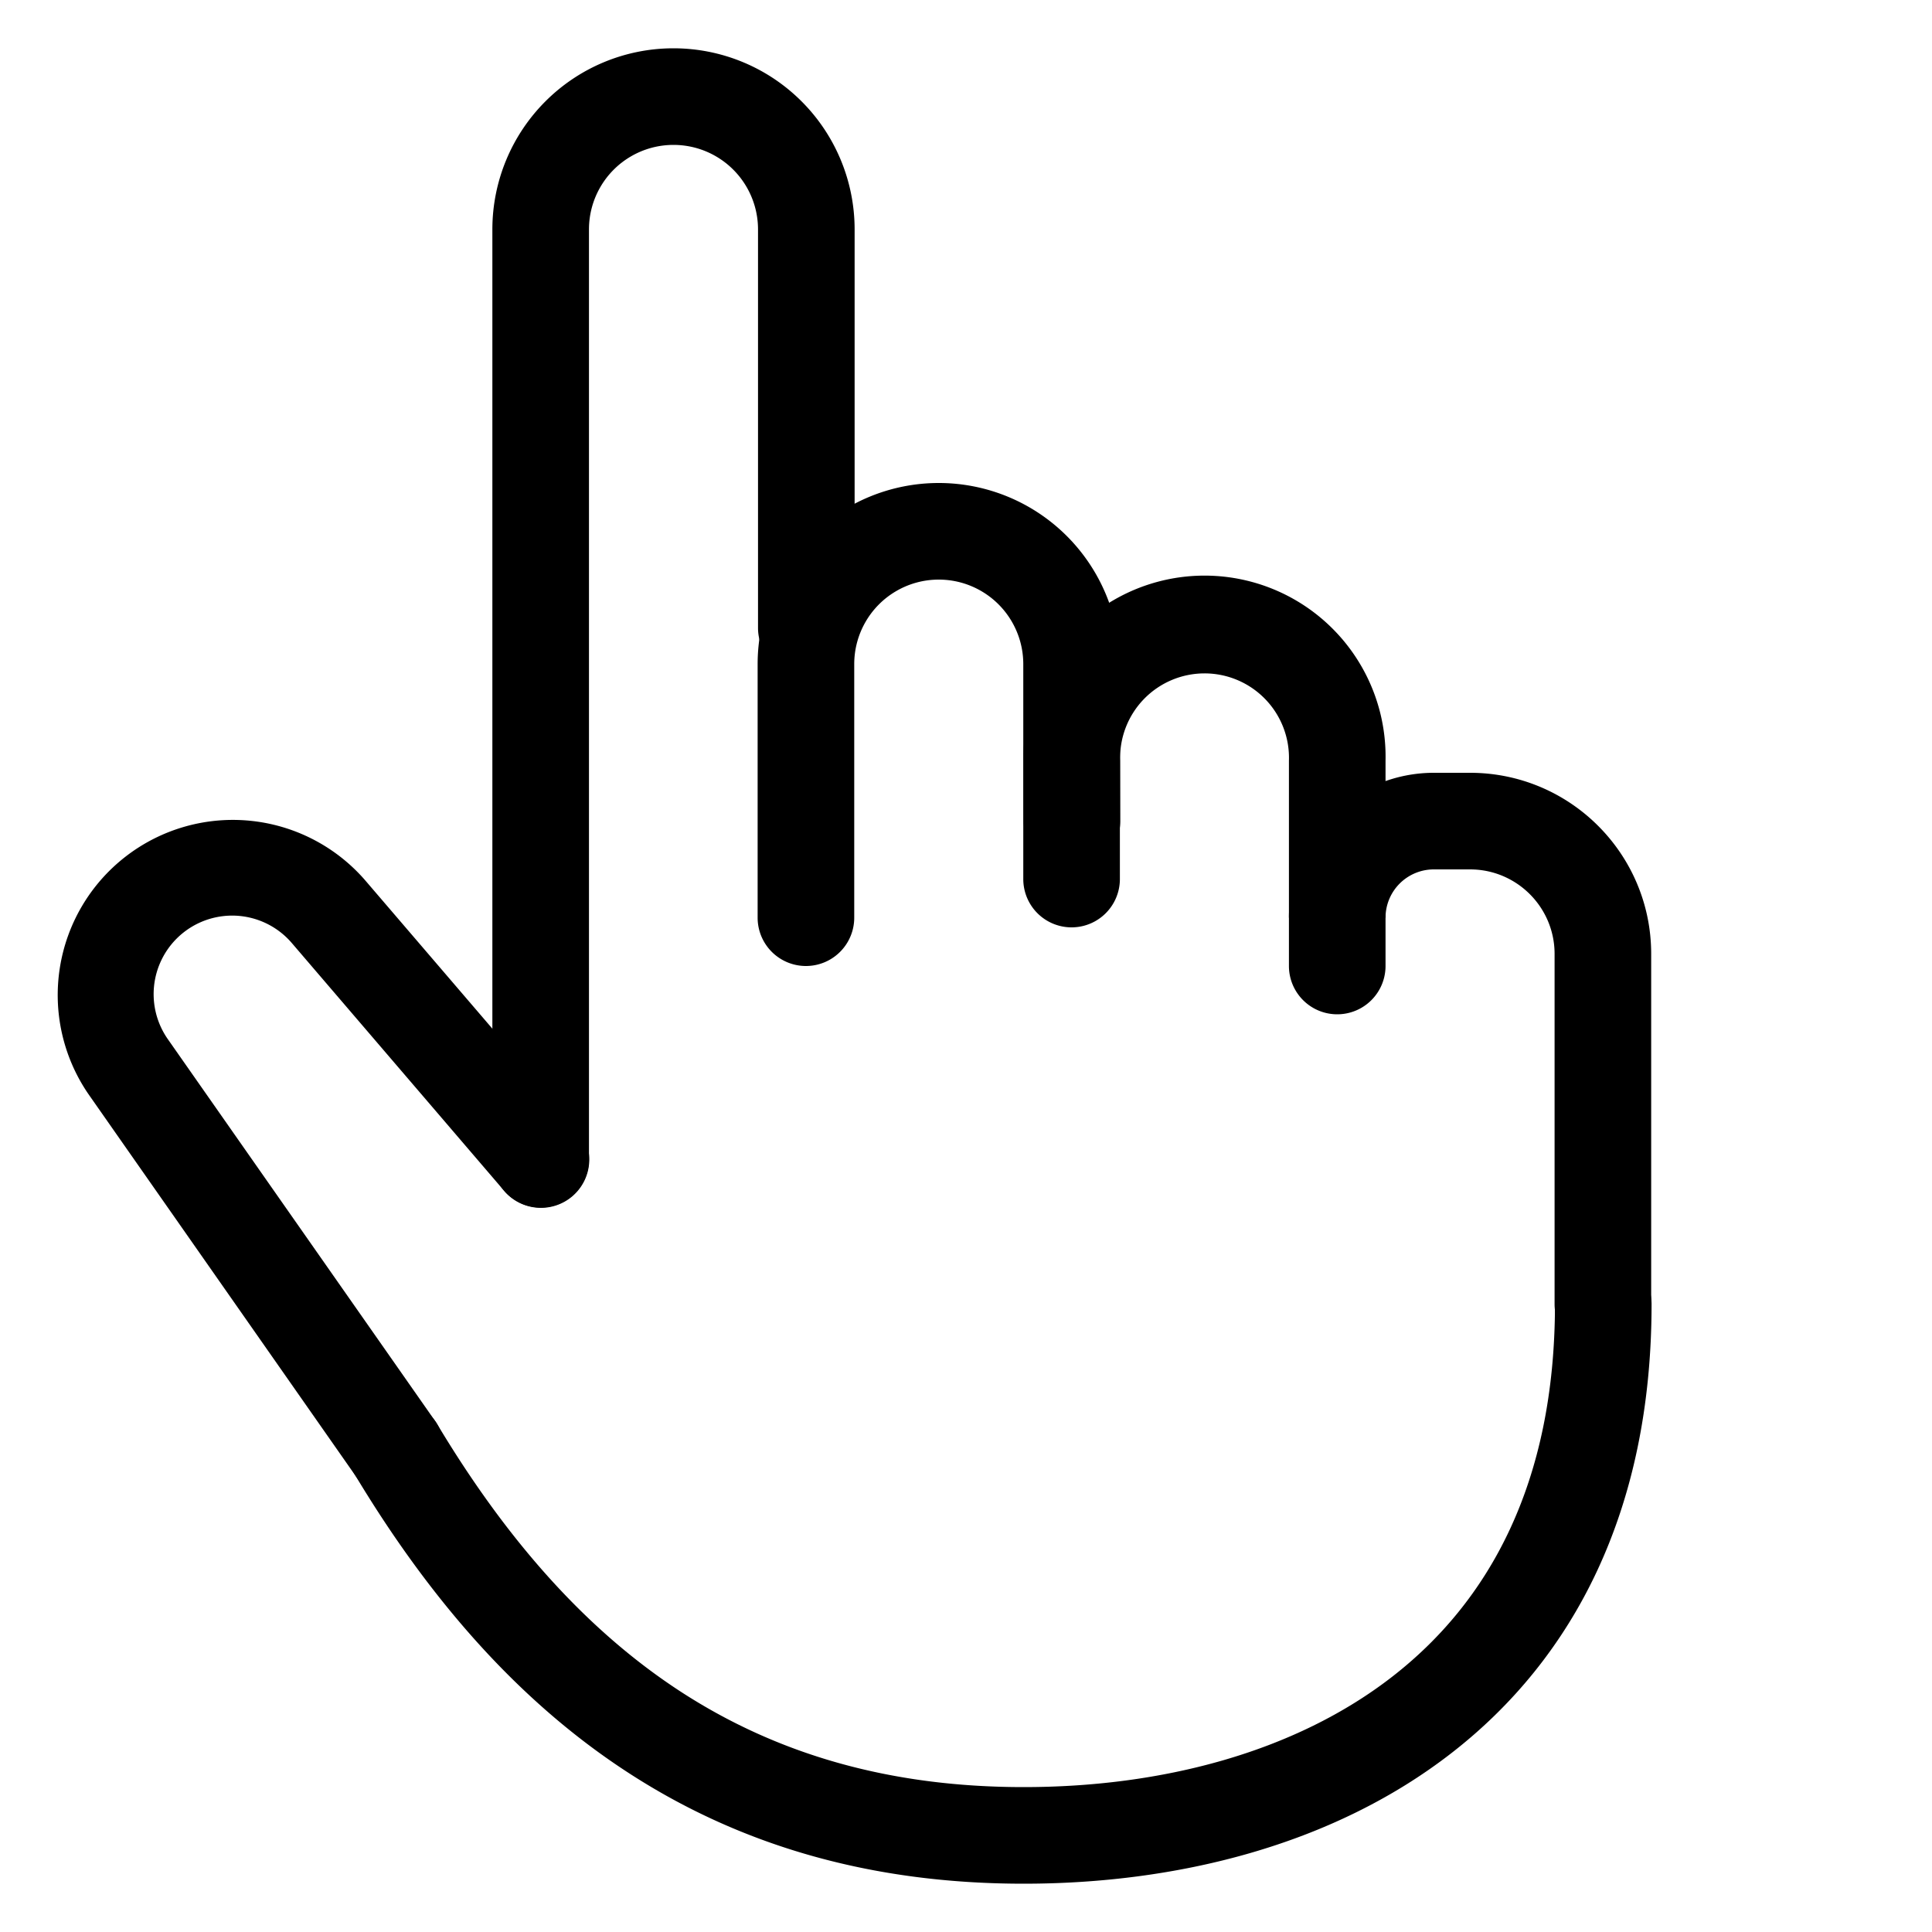 <svg xmlns="http://www.w3.org/2000/svg" width="3em" height="3em" viewBox="0 0 20 20"><g fill="currentColor" fill-rule="evenodd" clip-rule="evenodd"><path d="M5.097 2.375a1.875 1.875 0 1 1 3.75 0V6.5a.5.5 0 0 1-1 0V2.375a.875.875 0 1 0-1.75 0V12a.5.5 0 0 1-1 0z"/><path d="M3.018 9.759a.813.813 0 0 0-1.283.995l2.772 3.96a.5.5 0 0 1-.82.573l-2.771-3.96a1.813 1.813 0 0 1 2.86-2.219l2.2 2.566a.5.5 0 1 1-.759.651zm4.825-2.884a1.875 1.875 0 0 1 3.75 0V9.1a.5.5 0 0 1-1 0V6.875a.875.875 0 0 0-1.75 0V9.5a.5.5 0 0 1-1 0z"/><path d="M14.343 7.874a1.874 1.874 0 1 0-3.747.004l.001.623a.5.5 0 1 0 1-.002l-.001-.624a.874.874 0 1 1 1.747-.001V10a.5.5 0 0 0 1 0z"/><path d="M17.093 9.875c0-1.036-.84-1.875-1.875-1.875h-.375a1.5 1.5 0 0 0-1.5 1.5h1a.5.5 0 0 1 .5-.5h.375c.483 0 .875.392.875.875V13.5a.5.5 0 0 0 1 0z"/><path d="M16.597 13a.5.5 0 0 1 .5.5c0 2.14-.81 3.667-2.068 4.645c-1.238.963-2.858 1.355-4.432 1.355c-1.589 0-2.935-.399-4.084-1.143c-1.144-.74-2.068-1.805-2.845-3.1a.5.5 0 1 1 .858-.514c.723 1.205 1.55 2.14 2.53 2.775c.976.631 2.13.982 3.541.982c1.426 0 2.806-.358 3.818-1.145c.993-.772 1.682-1.995 1.682-3.855a.5.5 0 0 1 .5-.5"/></g></svg>